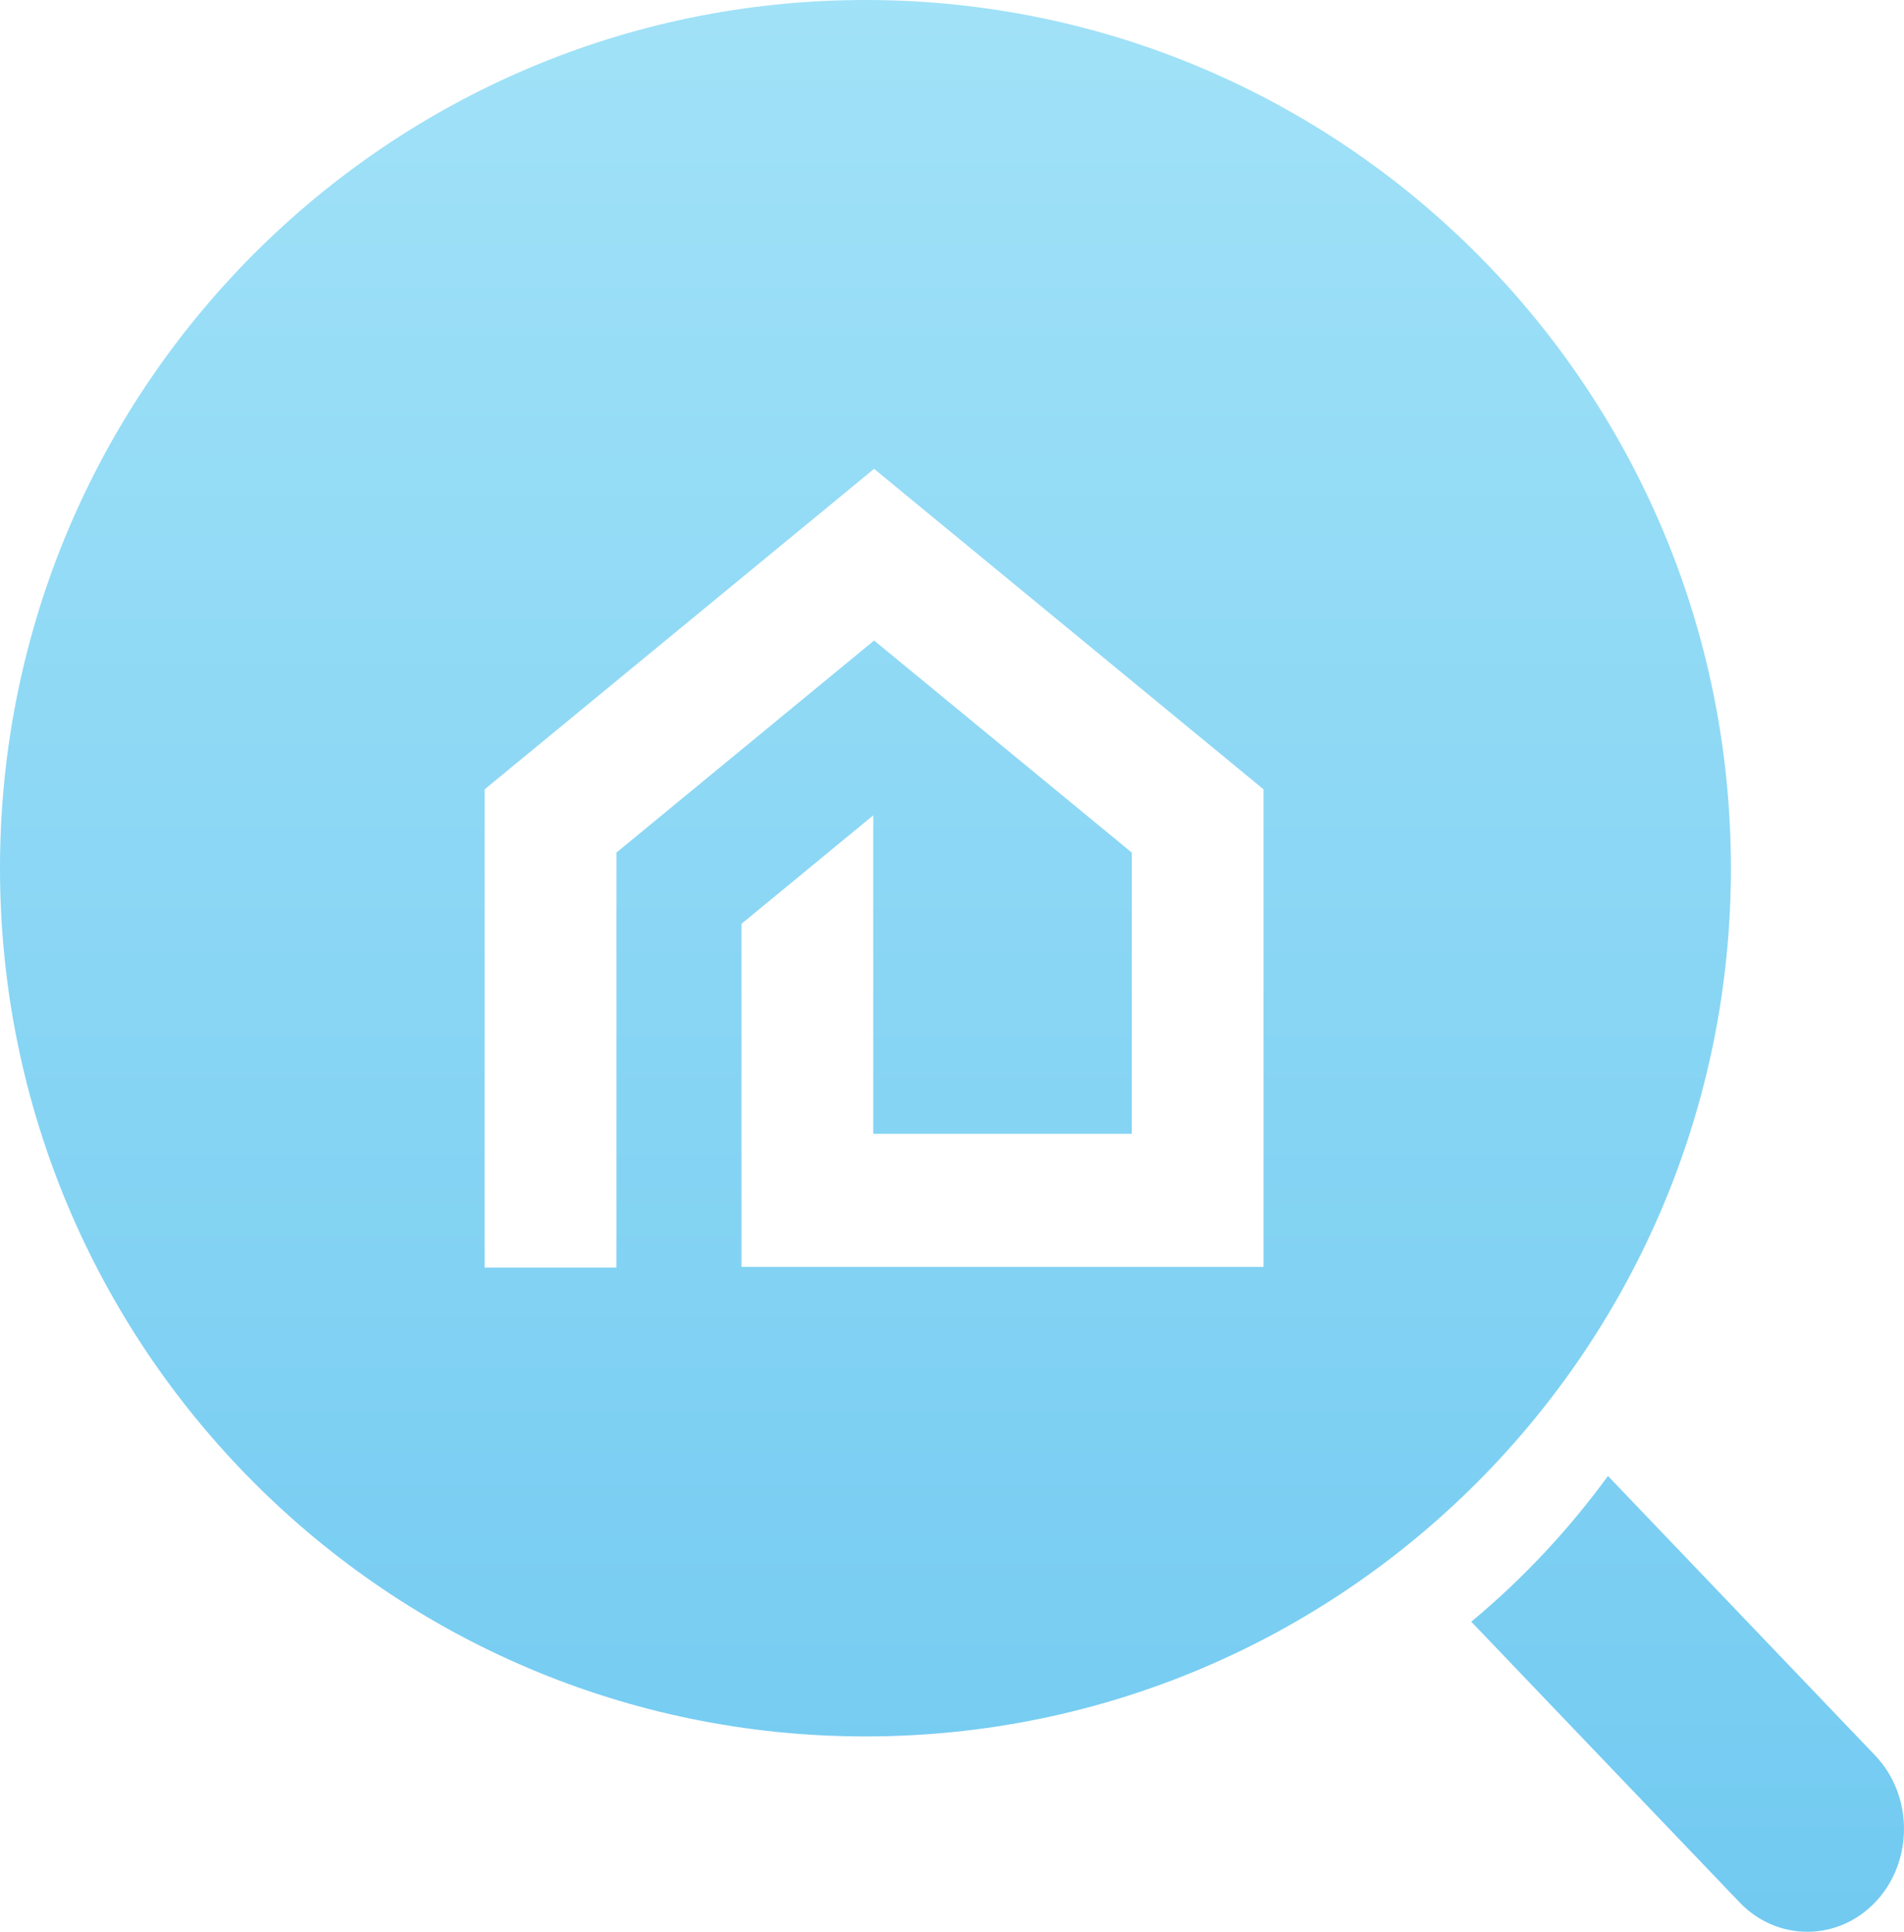 <?xml version="1.0" encoding="UTF-8"?>
<svg width="140px" height="142px" viewBox="0 0 140 142" version="1.1" xmlns="http://www.w3.org/2000/svg" xmlns:xlink="http://www.w3.org/1999/xlink">
    <title>3A72A3EF-1017-41D2-8EF9-71FBB63DB849</title>
    <defs>
        <linearGradient x1="50%" y1="-23.58%" x2="50%" y2="100%" id="linearGradient-1">
            <stop stop-color="#ABE7F9" offset="0%"></stop>
            <stop stop-color="#72CAF1" offset="100%"></stop>
        </linearGradient>
    </defs>
    <g id="App" stroke="none" stroke-width="1" fill="none" fill-rule="evenodd">
        <g id="Tennant-Find-|-Splash" transform="translate(-125, -351)" fill="url(#linearGradient-1)">
            <path d="M243.233,459.494 L262.878,480.038 C265.672,482.96 265.712,487.768 262.966,490.742 C260.22,493.716 255.703,493.758 252.908,490.836 L233.182,470.207 C236.935,467.094 240.312,463.493 243.233,459.494 Z M188.636,351 C223.782,351 252.273,379.573 252.273,414.82 C252.273,450.067 223.782,478.64 188.636,478.64 C153.491,478.64 125,450.067 125,414.82 C125,379.573 153.491,351 188.636,351 Z M189.272,385.463 L160.636,409.023 L160.636,444.178 L170.325,444.178 L170.325,413.672 L189.272,398.082 L189.382,398.172 L208.221,413.672 L208.221,434.343 L189.21,434.343 L189.21,410.934 L179.521,418.906 L179.521,444.127 L217.909,444.127 L217.909,409.023 L189.272,385.463 Z" id="tenant-find-logo"></path>
        </g>
    </g>
</svg>